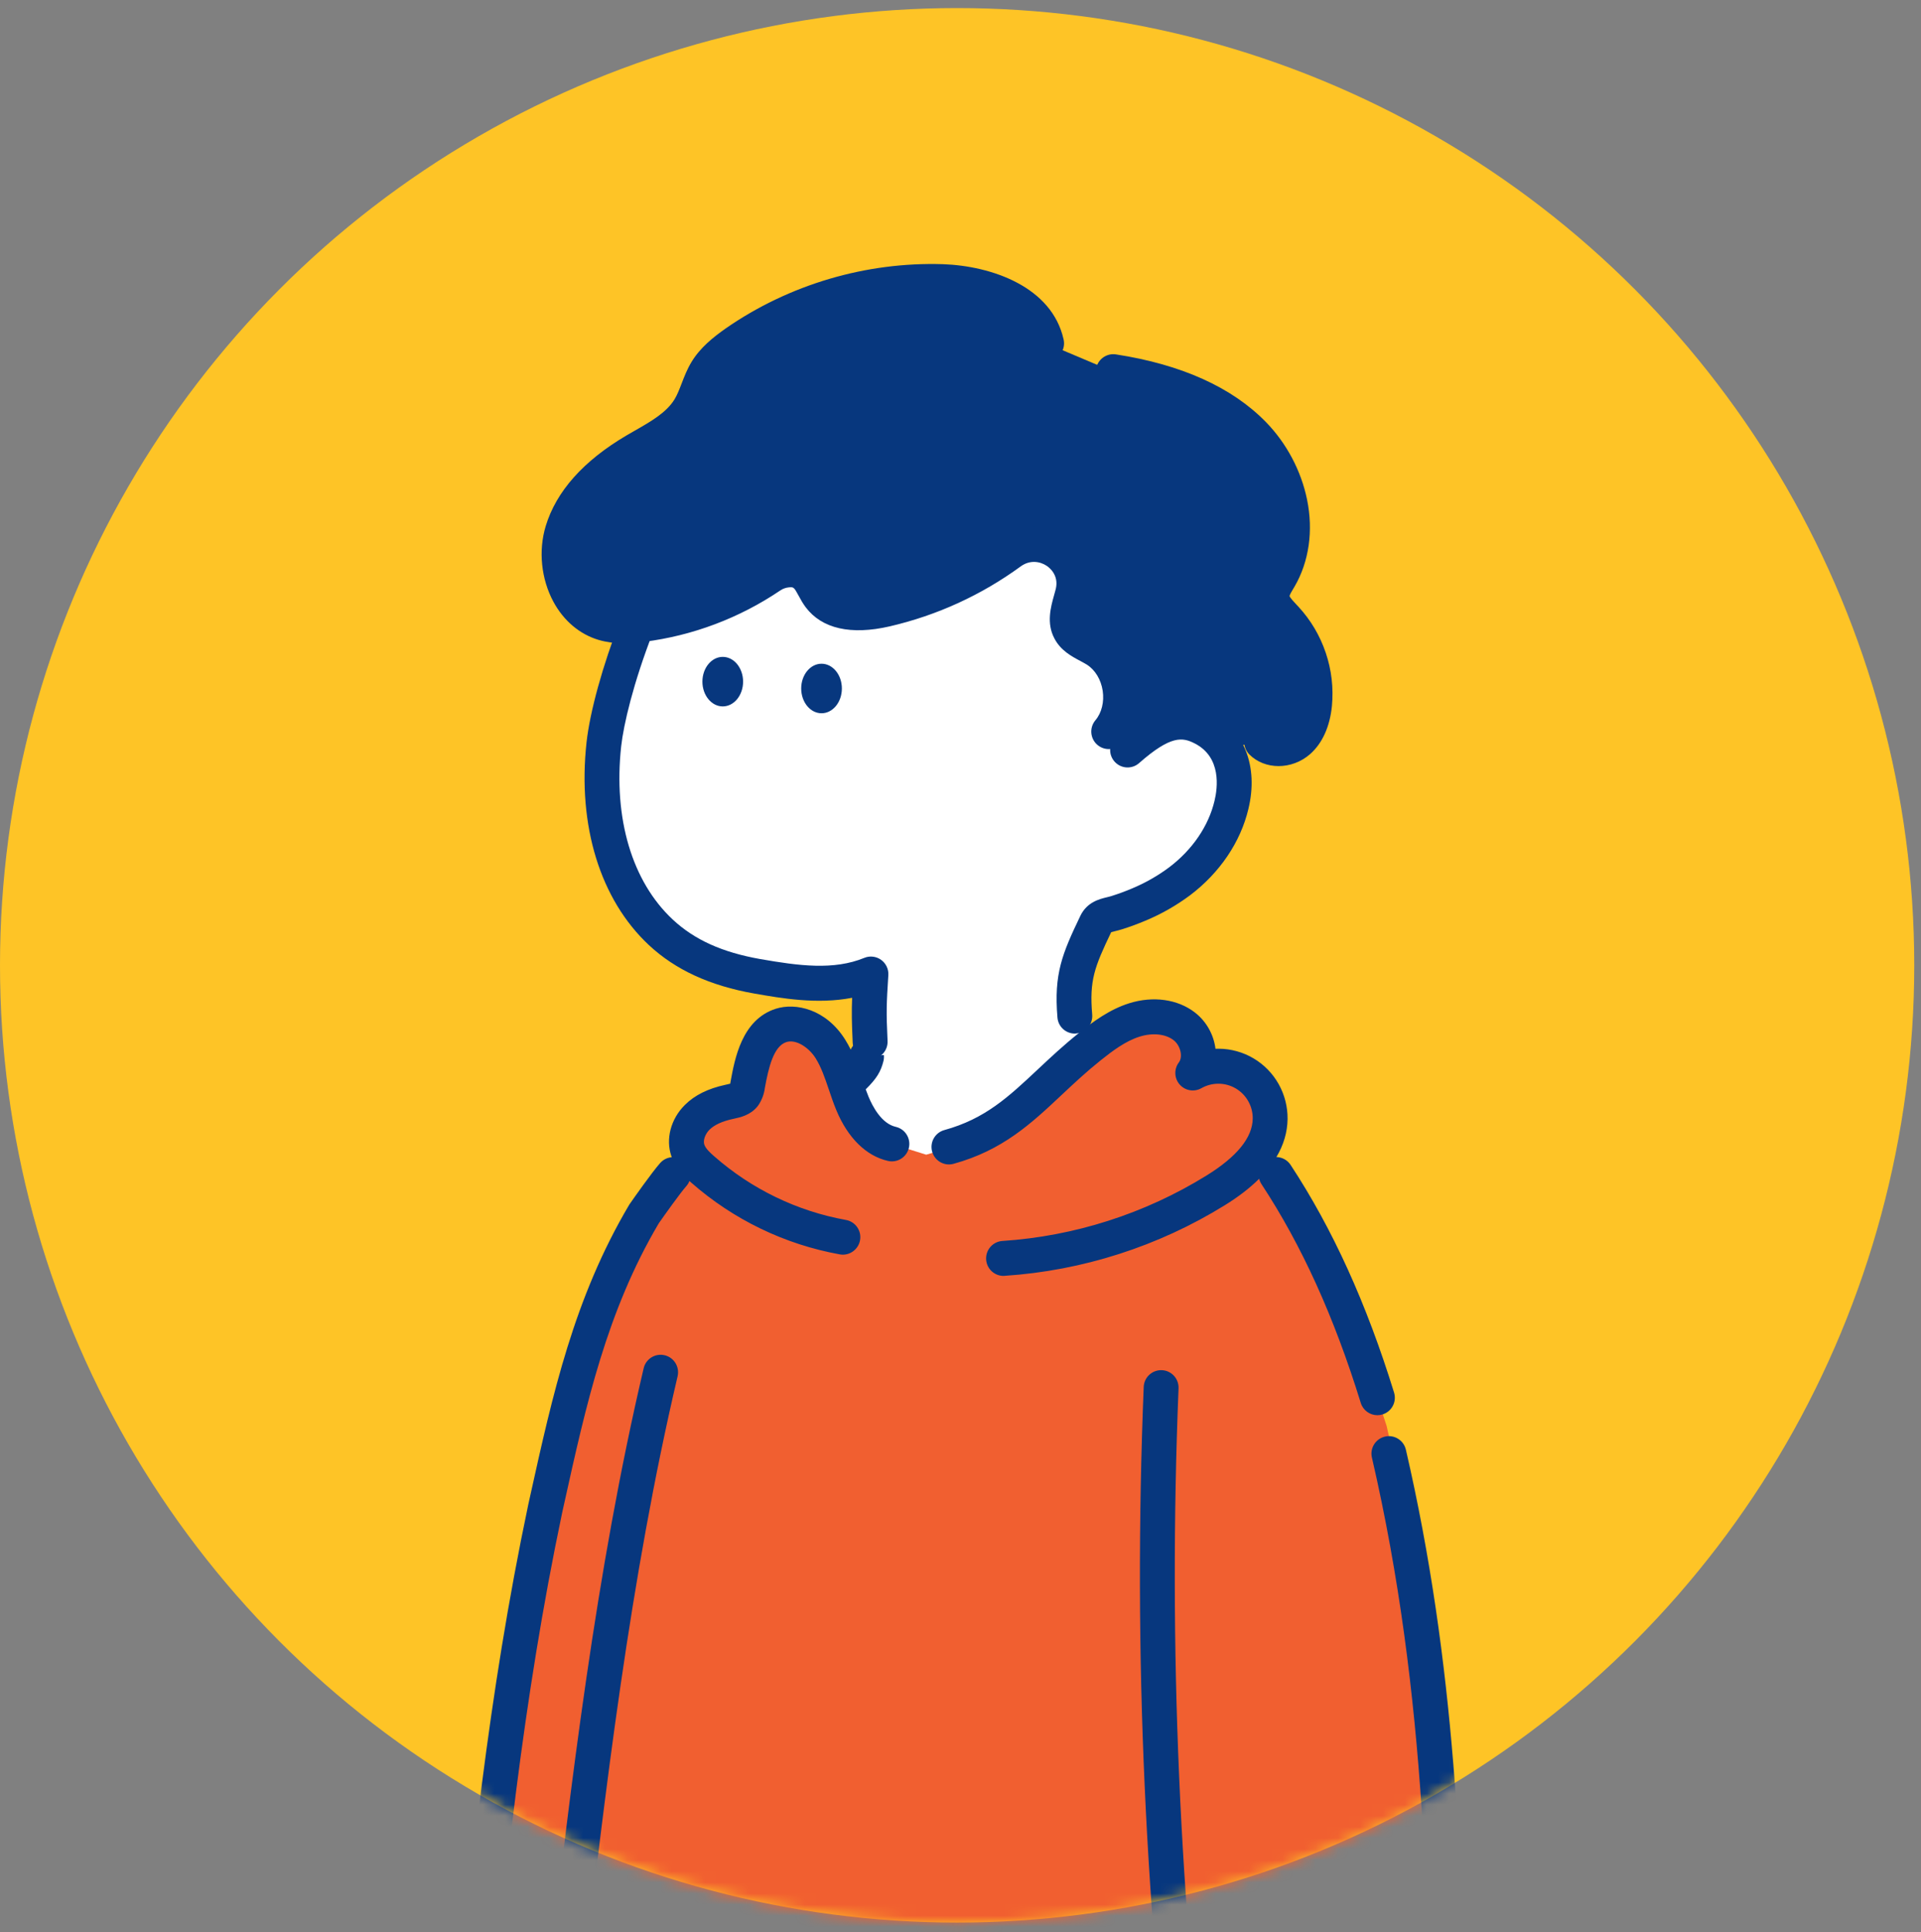 <svg width="173" height="174" viewBox="0 0 173 174" fill="none" xmlns="http://www.w3.org/2000/svg">
<rect x="0" y="0" width="173" height="174" fill="#808080" stroke="none"/>
<circle cx="86.196" cy="86.923" r="86.196" fill="#FEC426"/>
<mask id="mask0_1647_4416" style="mask-type:alpha" maskUnits="userSpaceOnUse" x="0" y="0" width="173" height="174">
<circle cx="86.196" cy="86.923" r="86.196" fill="#D9D9D9"/>
</mask>
<g mask="url(#mask0_1647_4416)">
<path d="M87.056 309.846C87.195 311.818 87.456 313.588 87.456 315.611C96.091 316.117 104.988 316.369 113.623 315.864C117.341 315.565 120.976 314.625 124.351 313.082C128.276 288.049 128.538 262.51 126.183 236.971C126.183 236.212 126.445 235.201 126.183 234.442C125.921 233.178 125.921 232.166 125.66 230.902V228.373C123.043 204.857 119.38 182.1 114.67 159.342C96.353 159.848 78.298 160.859 59.981 161.365C51.885 196.958 48.978 233.471 51.346 269.843C51.302 271.029 51.391 272.215 51.608 273.383C52.1 280.461 53.241 287.485 55.01 294.37C55.533 296.141 56.056 298.163 56.841 299.933C58.15 303.221 59.981 306.508 61.29 309.795C66.261 311.059 71.495 311.312 76.728 311.059C79.606 310.806 82.746 310.806 85.75 310.096L87.056 309.846Z" fill="#26BCD3"/>
<path fill-rule="evenodd" clip-rule="evenodd" d="M113.225 159.61C122.807 208.539 130.61 260.854 123.005 312.045C117.776 314.297 111.647 314.558 106.289 314.62C100.553 314.68 94.752 314.539 89.024 314.2C88.506 308.402 87.956 302.556 87.422 296.889C85.049 271.679 82.597 245.611 82.712 220.054C82.757 211.065 81.802 202.187 74.593 198.116C73.844 197.694 72.882 197.936 72.445 198.66C72.005 199.383 72.259 200.313 73.007 200.736C78.842 204.03 79.612 211.96 79.572 220.039C79.457 245.738 81.916 271.876 84.295 297.155L84.295 297.162L84.477 299.094L84.478 299.105C84.772 302.243 85.07 305.426 85.364 308.617C77.8 309.8 70.139 309.824 62.575 308.687C54.348 292.977 53.045 277.312 52.474 263.832C51.032 229.595 54.031 195.236 61.386 161.714C61.567 160.895 61.025 160.091 60.178 159.916C59.33 159.742 58.498 160.265 58.317 161.084C50.907 194.854 47.887 229.466 49.337 263.956C49.928 277.957 51.302 294.272 60.146 310.763C60.374 311.188 60.795 311.484 61.282 311.562C62.33 311.73 63.379 311.877 64.43 312.003C64.416 312.272 64.39 312.549 64.335 312.662C64.188 312.95 64.054 313.272 63.923 313.587L63.891 313.664C63.797 313.894 63.697 314.129 63.611 314.314C61.442 317.014 58.809 318.996 56.023 321.095L56.022 321.095L55.959 321.143C54.623 322.15 53.24 323.192 51.87 324.352C50.014 325.965 48.028 328.709 48.015 331.571C48.008 333.266 48.703 334.78 50.028 335.954C50.148 336.062 50.287 336.151 50.438 336.217C53.22 337.438 56.59 337.853 59.743 337.853C64.168 337.853 68.164 337.036 69.501 336.487C70.014 336.275 70.547 336.075 71.063 335.883L71.08 335.877C72.388 335.388 73.74 334.883 74.985 334.08C74.994 334.073 75.004 334.068 75.013 334.062C75.018 334.059 75.023 334.055 75.027 334.052C82.026 329.222 82.476 321.233 82.874 314.183L82.875 314.172L82.889 313.919C82.926 313.263 82.961 312.631 83.003 312.008C83.883 311.903 84.763 311.783 85.641 311.647C85.765 313.019 85.888 314.39 86.009 315.757C86.077 316.506 86.695 317.093 87.469 317.143C88.242 317.193 89.015 317.24 89.79 317.283C89.99 320.463 89.494 322.64 88.315 326.272C88.312 326.279 88.309 326.289 88.307 326.297C87.825 327.875 86.371 329.592 84.963 331.25L84.948 331.268C83.382 333.116 81.766 335.025 81.067 337.14C80.203 339.757 80.917 342.227 83.207 344.488C83.243 344.526 86.376 347.239 92.101 347.239C93.794 347.239 95.715 347.001 97.85 346.384C97.947 346.356 98.041 346.318 98.13 346.273C98.645 346.012 99.184 345.787 99.736 345.608C99.797 345.588 99.859 345.565 99.917 345.537C100.932 345.062 101.874 344.452 102.717 343.727C107.39 339.898 110.399 334.558 111.19 328.694C111.838 324.075 112.103 320.306 111.983 317.458C116.293 317.167 120.769 316.443 124.843 314.569C125.002 314.496 125.142 314.4 125.261 314.288C125.649 314.062 125.933 313.675 126.002 313.209C133.858 261.342 125.987 208.463 116.31 159.046C116.151 158.222 115.329 157.683 114.476 157.838C113.623 157.994 113.063 158.786 113.225 159.61ZM79.835 312.321C77.806 312.48 75.773 312.559 73.74 312.559C71.677 312.559 69.615 312.477 67.556 312.314C67.518 312.872 67.423 313.475 67.141 314.02C67.046 314.203 66.935 314.467 66.826 314.728L66.8 314.789L66.768 314.866C66.637 315.181 66.503 315.503 66.356 315.79C66.311 315.876 66.259 315.957 66.199 316.033C63.765 319.108 60.808 321.336 57.948 323.49L57.865 323.553C56.569 324.53 55.231 325.539 53.95 326.623C52.571 327.822 51.161 329.832 51.153 331.587C51.15 332.353 51.42 333 51.977 333.559C57.624 335.883 66.656 334.358 68.263 333.695C68.791 333.476 69.315 333.28 69.824 333.09L69.93 333.051C71.128 332.603 72.264 332.178 73.222 331.566C78.976 327.579 79.363 320.678 79.737 314.005C79.768 313.45 79.8 312.884 79.835 312.321ZM92.942 317.438C93.111 320.882 92.523 323.44 91.313 327.169C90.652 329.328 88.998 331.28 87.398 333.166L87.391 333.175C83.843 337.36 82.576 339.496 85.402 342.318C85.688 342.536 89.762 345.494 96.814 343.519C97.4 343.231 98.009 342.981 98.629 342.771C99.357 342.422 100.035 341.977 100.639 341.453C100.65 341.443 100.66 341.436 100.671 341.426C104.753 338.085 107.382 333.422 108.076 328.294C108.69 323.912 108.951 320.256 108.844 317.605C107.99 317.63 107.149 317.644 106.325 317.654C105.438 317.661 104.548 317.667 103.659 317.667C100.092 317.667 96.51 317.59 92.942 317.438Z" fill="#07377E"/>
<g clip-path="url(#clip0_1647_4416)">
<path d="M96.735 89.296C96.971 91.946 98.051 97.933 102.073 97.036L102.505 97.692C102.309 101.803 100.231 104.702 96.976 107.706C93.668 110.711 89.45 112.516 84.999 112.833C81.074 113.122 76.901 112.18 73.965 109.54C71.029 106.901 69.485 103.243 71.429 100.108H71.712C72.596 100.134 73.41 99.67 74.159 99.198C75.111 98.594 77.076 96.12 77.665 95.409C78.45 94.388 78.769 90.518 79.172 89.296H96.735V89.296Z" fill="white"/>
<path fill-rule="evenodd" clip-rule="evenodd" d="M45.686 190.91C46.878 191.032 48.064 191.153 49.295 191.388L49.42 191.403L47.628 206.899L47.627 206.912C47.235 210.295 46.843 213.675 46.694 217.082C46.657 217.94 46.655 218.866 47.147 219.569C47.741 220.427 48.855 220.687 49.87 220.881L61.122 223.04L64.411 223.426C81.846 226.375 99.312 225.609 116.716 222.479L128.876 220.052C129.986 219.706 131.201 219.554 132.425 219.401C134.996 219.08 137.609 218.753 139.381 216.62C139.596 216.124 139.685 215.584 139.643 215.046C138.886 211.403 136.553 204.862 134.408 198.85C132.846 194.471 131.384 190.372 130.705 187.88L130.443 187.452C130.147 167.601 129.344 147.692 124.872 128.389L124.04 125.868C121.842 118.758 118.964 111.936 114.913 105.773L114.39 100.735C114.4 99.914 114.193 99.1 113.79 98.384C113.387 97.668 112.804 97.07 112.097 96.65C111.391 96.23 110.588 96.007 109.766 95.999C108.944 95.991 108.136 96.201 107.421 96.608C108.374 95.349 107.9 93.376 106.657 92.41C105.415 91.445 103.659 91.363 102.159 91.835C100.66 92.308 99.367 93.265 98.138 94.247C97.247 94.96 96.366 95.7 95.482 96.442C91.772 99.558 88.027 102.704 83.411 103.975L80.318 103.005C78.594 102.616 77.437 100.992 76.762 99.358C76.528 98.791 76.333 98.207 76.138 97.624C75.771 96.523 75.404 95.425 74.779 94.451C73.821 92.961 72.01 91.799 70.33 92.339C68.271 93 67.708 95.587 67.326 97.723C67.292 98.048 67.18 98.363 66.997 98.633C66.704 98.999 66.21 99.104 65.747 99.203C65.718 99.209 65.688 99.215 65.659 99.221C64.613 99.447 63.548 99.851 62.781 100.614C62.014 101.378 61.591 102.556 61.941 103.582L60.617 105.775C59.885 106.602 58.001 109.304 58.001 109.304C53.161 117.477 51.297 125.898 49.27 135.052C49.215 135.302 49.16 135.553 49.104 135.804C45.475 153.026 43.859 169.352 42.188 186.232C42.052 187.61 41.915 188.991 41.777 190.377C43.129 190.649 44.411 190.78 45.686 190.91ZM48.342 197.732C46.016 197.716 43.703 197.362 41.476 196.682C41.633 194.728 41.803 192.721 42.643 190.95L49.114 191.674L48.342 197.732Z" fill="#F15F30"/>
<path fill-rule="evenodd" clip-rule="evenodd" d="M88.809 113.418C88.864 114.253 89.555 114.89 90.374 114.89C90.411 114.89 90.445 114.89 90.476 114.882C97.476 114.423 104.329 112.224 110.297 108.53C111.53 107.769 112.563 106.972 113.395 106.143C113.437 106.311 113.507 106.475 113.607 106.628C117.229 112.138 120.152 118.582 122.546 126.324C122.755 127.001 123.375 127.434 124.045 127.434C124.2 127.434 124.357 127.411 124.508 127.363C125.338 127.106 125.801 126.225 125.545 125.393C123.061 117.362 120.016 110.658 116.229 104.896C115.934 104.446 115.448 104.198 114.949 104.188C115.603 103.092 115.939 101.949 115.955 100.764C115.968 99.665 115.69 98.578 115.154 97.621C114.617 96.663 113.835 95.86 112.89 95.301C111.948 94.743 110.87 94.443 109.774 94.433C109.669 94.433 109.567 94.433 109.463 94.438C109.311 93.205 108.675 91.998 107.613 91.174C106.066 89.973 103.847 89.66 101.683 90.343C99.901 90.904 98.412 92.019 97.154 93.024C95.773 94.128 94.618 95.212 93.5 96.26L93.459 96.298L93.456 96.301C90.809 98.784 88.719 100.746 85.044 101.758C84.207 101.989 83.715 102.855 83.945 103.695C84.175 104.534 85.041 105.028 85.876 104.797C90.301 103.579 92.878 101.16 95.605 98.599L95.647 98.559C96.72 97.554 97.83 96.513 99.111 95.488C100.194 94.624 101.356 93.746 102.625 93.347C103.792 92.979 104.967 93.1 105.692 93.664C106.312 94.147 106.55 95.157 106.166 95.666C105.715 96.262 105.744 97.093 106.236 97.655C106.728 98.216 107.545 98.355 108.193 97.988C108.659 97.723 109.188 97.584 109.722 97.584H109.748C110.292 97.587 110.828 97.736 111.297 98.014C111.765 98.292 112.153 98.689 112.419 99.166C112.686 99.644 112.825 100.182 112.817 100.727C112.796 102.435 111.394 104.159 108.651 105.854C103.117 109.281 96.761 111.317 90.272 111.744C89.408 111.802 88.752 112.55 88.809 113.418ZM59.1 224.239C59.003 224.239 58.903 224.229 58.804 224.211L49.583 222.44C48.552 222.232 46.854 221.889 45.87 220.487C45.586 220.082 45.405 219.654 45.292 219.221C44.135 219.02 43.029 218.579 42.044 217.919C40.733 217.042 39.694 215.82 39.043 214.382C38.935 214.146 38.888 213.889 38.904 213.632C38.929 213.219 38.961 212.797 38.993 212.371L38.998 212.299C39.27 208.612 39.55 204.8 37.007 202.247C36.806 202.045 36.664 201.793 36.594 201.515C35.976 199.036 37.338 196.661 40.003 195.481C40.122 194.202 40.301 192.852 40.726 191.54C40.371 191.214 40.171 190.731 40.223 190.22C40.337 189.085 40.448 187.952 40.56 186.822L40.56 186.82L40.56 186.819L40.634 186.075L40.641 186.002C42.334 168.909 43.933 152.76 47.576 135.476L47.746 134.707C49.774 125.542 51.692 116.887 56.658 108.496C56.679 108.462 56.7 108.43 56.721 108.399L56.75 108.358L56.75 108.358L56.75 108.358C57.051 107.928 58.71 105.562 59.453 104.726C59.732 104.411 60.109 104.234 60.497 104.203C60.483 104.167 60.47 104.13 60.458 104.093C59.932 102.559 60.41 100.756 61.677 99.497C62.564 98.615 63.757 98.022 65.332 97.681L65.424 97.66C65.526 97.639 65.662 97.61 65.764 97.581C65.764 97.577 65.765 97.574 65.766 97.571L65.766 97.571C65.766 97.568 65.767 97.564 65.767 97.56C65.772 97.518 65.777 97.479 65.785 97.44L65.787 97.433C66.169 95.33 66.806 91.821 69.854 90.838C71.67 90.256 74.399 90.878 76.113 93.612C76.298 93.907 76.463 94.207 76.612 94.51C76.921 93.833 77.679 93.452 78.424 93.643C79.264 93.856 79.774 94.714 79.559 95.556C79.323 96.498 78.944 97.128 77.963 98.091C78.044 98.316 78.128 98.536 78.217 98.751C78.586 99.641 79.394 101.178 80.666 101.467C81.511 101.659 82.043 102.501 81.854 103.348C81.663 104.196 80.823 104.728 79.978 104.539C78.01 104.096 76.354 102.469 75.315 99.961C75.059 99.342 74.847 98.72 74.645 98.117L74.635 98.088C74.288 97.065 73.96 96.097 73.452 95.288C72.863 94.349 71.715 93.549 70.812 93.837C69.666 94.207 69.213 96.146 68.883 97.951C68.815 98.51 68.614 99.048 68.3 99.515C68.276 99.549 68.25 99.583 68.224 99.617C67.582 100.418 66.683 100.611 66.084 100.739L66.078 100.74L65.995 100.759C65.039 100.966 64.333 101.291 63.891 101.729C63.501 102.118 63.302 102.695 63.43 103.07C63.55 103.422 63.948 103.8 64.32 104.12C67.69 107.079 71.79 109.06 76.186 109.853C77.04 110.007 77.607 110.826 77.453 111.681C77.312 112.442 76.65 112.977 75.906 112.977C75.815 112.977 75.721 112.97 75.626 112.951C70.671 112.056 66.047 109.824 62.258 106.497C62.202 106.448 62.145 106.398 62.088 106.347C62.022 106.516 61.925 106.676 61.797 106.82C61.258 107.426 59.864 109.388 59.327 110.154C54.638 118.096 52.778 126.495 50.81 135.389L50.642 136.142C47.035 153.26 45.444 169.343 43.759 186.371L43.758 186.384C43.669 187.276 43.58 188.171 43.491 189.068C44.273 189.178 45.048 189.26 45.851 189.341L45.894 189.345C46.6 189.418 47.32 189.491 48.056 189.591L49.245 179.311L49.254 179.234C51.407 160.753 53.634 141.643 57.967 123.205C58.165 122.36 59.011 121.833 59.856 122.035C60.698 122.234 61.222 123.081 61.023 123.929C56.731 142.196 54.515 161.22 52.371 179.619L52.364 179.681L52.288 180.337L49.193 207.099L49.191 207.113L49.191 207.113C48.81 210.412 48.416 213.82 48.267 217.168C48.248 217.586 48.214 218.367 48.437 218.682C48.698 219.055 49.63 219.244 50.185 219.354L59.39 221.12C60.24 221.282 60.8 222.109 60.636 222.962C60.497 223.715 59.84 224.239 59.1 224.239ZM39.59 200.403C39.542 199.204 40.884 198.525 41.407 198.306C43.212 198.826 45.066 199.147 46.938 199.262L46.074 206.731L46.063 206.826C45.719 209.809 45.364 212.883 45.186 215.964C44.693 215.813 44.223 215.59 43.789 215.3C43.07 214.817 42.478 214.169 42.068 213.409C42.079 213.224 42.093 213.039 42.107 212.852L42.107 212.852C42.115 212.745 42.123 212.638 42.13 212.53L42.131 212.525C42.413 208.685 42.763 203.938 39.59 200.403ZM47.694 192.72L47.3 196.129C45.902 196.054 44.514 195.848 43.154 195.515C43.265 194.395 43.432 193.287 43.791 192.284C44.383 192.357 44.962 192.416 45.532 192.474L45.653 192.486L45.653 192.486C46.347 192.558 47.021 192.628 47.694 192.72ZM64.15 224.974C71.56 226.228 79.127 226.855 86.949 226.855C96.425 226.855 106.272 225.931 116.64 224.087C118.046 225.172 119.702 225.745 121.525 225.745C121.722 225.745 121.923 225.74 122.125 225.724C124.899 225.542 127.311 224.03 128.927 221.62C129.064 221.615 129.203 221.592 129.341 221.553C130.317 221.248 131.437 221.107 132.62 220.96C135.339 220.621 138.419 220.236 140.588 217.625C140.685 217.51 140.763 217.381 140.823 217.242C141.135 216.515 141.268 215.712 141.208 214.923C141.203 214.854 141.192 214.789 141.179 214.723C140.399 210.972 138.105 204.54 135.887 198.32L135.887 198.32L135.886 198.317C134.339 193.988 132.882 189.897 132.217 187.463C132.172 187.297 132.103 187.146 132.014 187.01C131.756 168.04 131.062 149.783 126.61 130.538C126.413 129.691 125.571 129.163 124.726 129.36C123.88 129.557 123.354 130.402 123.551 131.249C128.519 152.73 128.734 173.109 128.962 194.685V194.685L128.962 194.691L128.967 195.09L109.156 194.764C106.213 171.702 105.197 148.243 106.137 125.015C106.173 124.147 105.498 123.412 104.632 123.378C103.766 123.346 103.033 124.018 102.999 124.887C102.034 148.744 103.117 172.846 106.218 196.52C106.298 197.129 106.719 197.619 107.273 197.807C107.052 199.418 106.994 201.051 107.102 202.677C107.102 202.971 107.152 203.26 107.254 203.535C107.372 203.85 107.547 204.134 107.777 204.375C107.799 204.398 107.822 204.421 107.845 204.442C106.897 205.161 106.111 206.081 105.765 207.188C105.467 208.145 105.375 209.636 106.631 211.289C107.793 212.821 109.397 213.742 110.813 214.553C111.093 214.713 111.37 214.873 111.647 215.038C112.035 215.267 112.458 216.813 112.643 217.49L112.643 217.49L112.643 217.49L112.647 217.504C112.775 217.977 112.898 218.423 113.042 218.821C113.374 219.736 113.768 220.567 114.218 221.311C96.392 224.309 80.162 224.491 64.67 221.87C63.815 221.723 63.006 222.303 62.862 223.161C62.718 224.016 63.294 224.83 64.15 224.974ZM112.699 204.972C112.543 205.422 112.185 205.796 111.697 205.952C110.242 206.424 109.007 207.34 108.761 208.13C108.714 208.279 108.591 208.675 109.128 209.381C109.904 210.404 111.102 211.091 112.368 211.818L112.37 211.819L112.584 211.942L112.585 211.943C112.809 212.071 113.032 212.199 113.251 212.33C114.727 213.208 115.252 215.124 115.672 216.662L115.675 216.67C115.784 217.077 115.892 217.462 115.991 217.74C116.839 220.073 118.55 222.799 121.915 222.581C124.126 222.434 126.795 220.768 127.672 216.531C128.344 213.273 127.736 209.767 127.148 206.373L127.146 206.361L127.115 206.184C127.055 205.835 126.995 205.487 126.937 205.139C126.925 205.069 126.918 205 126.916 204.932L112.699 204.972ZM129.641 203.812C129.839 204.029 129.98 204.304 130.032 204.617L130.033 204.62C130.101 205.02 130.168 205.421 130.239 205.823L130.241 205.836L130.241 205.837C130.879 209.519 131.538 213.327 130.747 217.171C130.684 217.476 130.612 217.774 130.531 218.067C131.099 217.976 131.667 217.904 132.228 217.835C134.583 217.541 136.631 217.284 138.008 215.796C138.06 215.62 138.084 215.434 138.078 215.25C137.318 211.693 134.993 205.173 132.936 199.406L132.936 199.405L132.936 199.405L132.936 199.405L132.926 199.377L132.858 199.185L132.856 199.181C132.596 198.452 132.339 197.73 132.088 197.022C132.024 197.317 131.877 197.59 131.66 197.805C131.369 198.099 130.969 198.264 130.556 198.264H130.529L130.002 198.256L130.132 201.581C130.145 201.99 130.175 202.995 129.641 203.812ZM126.858 198.204L110.427 197.933C110.231 199.225 110.156 200.532 110.203 201.838L126.997 201.791C126.997 201.777 126.997 201.762 126.996 201.747C126.996 201.731 126.996 201.714 126.994 201.696L126.858 198.204Z" fill="#07377E"/>
</g>
<path d="M99.846 65.876C101.66 63.735 101.097 60.028 98.732 58.53C97.884 57.989 96.811 57.654 96.348 56.761C95.825 55.778 96.298 54.599 96.573 53.524C96.573 53.49 96.591 53.453 96.602 53.419C97.387 50.176 93.689 47.77 90.997 49.732C87.634 52.183 83.814 53.93 79.763 54.872C77.67 55.355 75.098 55.45 73.805 53.734C73.041 52.716 72.858 51.178 70.927 51.322C70.364 51.37 69.823 51.566 69.357 51.889C65.9 54.227 61.947 55.715 57.809 56.237C56.653 56.381 55.455 56.447 54.337 56.113C51.129 55.156 49.672 51.06 50.64 47.849C51.608 44.637 54.343 42.263 57.231 40.562C59.021 39.513 61.015 38.547 62.093 36.766C62.726 35.717 62.975 34.468 63.611 33.421C64.246 32.374 65.241 31.584 66.254 30.87C71.709 27.084 78.233 25.159 84.863 25.371C88.788 25.508 93.401 27.09 94.249 30.925L100.268 33.468C104.899 34.182 109.609 35.745 112.888 39.104C116.166 42.462 117.598 47.948 115.243 52.012C114.934 52.537 114.552 53.093 114.568 53.713C114.589 54.5 115.245 55.119 115.79 55.701C116.742 56.735 117.467 57.958 117.914 59.291C118.362 60.623 118.524 62.035 118.391 63.436C118.268 64.654 117.867 65.913 116.957 66.719C116.046 67.524 114.494 67.689 113.634 66.823L100.576 68.831L99.846 65.876Z" fill="#07377E"/>
<path d="M57.339 56.373C55.651 60.726 54.636 64.656 54.379 67.036C53.733 73.028 54.939 79.688 59.51 83.956C61.947 86.228 64.963 87.346 68.19 87.915C71.555 88.511 75.166 89.054 78.431 87.716C78.259 90.447 78.233 92.397 78.358 95.131L96.806 93.079C96.507 89.487 97.172 86.407 98.732 83.159C99.085 82.424 99.844 82.432 100.595 82.193C101.262 81.983 101.916 81.742 102.562 81.469C103.873 80.923 105.111 80.218 106.252 79.37C108.507 77.662 110.266 75.264 110.925 72.483C111.524 69.961 111.103 66.96 108.309 65.54C106.338 64.543 104.572 64.898 101.571 67.542L99.87 65.884C101.683 63.743 101.121 60.036 98.755 58.538C97.907 57.997 96.835 57.661 96.371 56.769C95.848 55.785 96.322 54.607 96.596 53.532C96.596 53.498 96.615 53.461 96.625 53.427C97.41 50.184 93.713 47.778 91.02 49.74C87.658 52.191 83.838 53.938 79.787 54.88C77.694 55.363 75.121 55.457 73.829 53.742C73.065 52.724 72.882 51.186 70.95 51.33C70.388 51.377 69.846 51.574 69.38 51.897C65.916 54.235 61.952 55.72 57.809 56.237" fill="white"/>
<path d="M115.143 68.983C114.162 68.983 113.21 68.634 112.514 67.936C111.901 67.319 111.904 66.322 112.516 65.708C113.131 65.094 114.125 65.097 114.738 65.711C114.934 65.908 115.549 65.858 115.91 65.538C116.394 65.11 116.716 64.307 116.821 63.276C116.933 62.095 116.8 60.923 116.418 59.792C116.038 58.661 115.436 57.646 114.628 56.769L114.494 56.628C113.874 55.972 113.024 55.074 112.99 53.755C112.964 52.745 113.437 51.955 113.783 51.377L113.882 51.212C115.965 47.615 114.345 42.853 111.757 40.206C109.185 37.571 105.237 35.829 100.022 35.024C99.163 34.893 98.577 34.087 98.708 33.229C98.839 32.371 99.642 31.781 100.498 31.912C106.401 32.822 110.944 34.872 114.002 38.002C115.858 39.901 117.174 42.378 117.708 44.976C118.286 47.786 117.891 50.564 116.593 52.805L116.475 53.002C116.355 53.201 116.156 53.532 116.132 53.668C116.187 53.844 116.554 54.23 116.774 54.463L116.928 54.626C118.045 55.838 118.872 57.234 119.395 58.787C119.919 60.34 120.102 61.954 119.948 63.586C119.759 65.443 119.084 66.931 117.99 67.899C117.171 68.621 116.143 68.983 115.143 68.983Z" fill="#07377E"/>
<path d="M99.846 67.451C99.488 67.451 99.127 67.327 98.831 67.075C98.169 66.511 98.091 65.519 98.65 64.856C99.213 64.192 99.456 63.197 99.305 62.195C99.153 61.196 98.624 60.322 97.894 59.86C97.714 59.745 97.502 59.632 97.277 59.511C96.494 59.094 95.518 58.572 94.956 57.488C94.223 56.111 94.629 54.66 94.927 53.597C94.964 53.466 95 53.335 95.034 53.206C95.05 53.122 95.071 53.046 95.092 52.983C95.348 51.787 94.529 51.128 94.267 50.953C93.695 50.567 92.779 50.38 91.923 51.002C88.37 53.592 84.4 55.407 80.122 56.402C76.629 57.207 74.012 56.612 72.557 54.678C72.298 54.334 72.107 53.983 71.939 53.673C71.495 52.855 71.479 52.855 71.047 52.889C70.772 52.912 70.495 53.012 70.257 53.177C66.596 55.652 62.368 57.244 58.011 57.792C56.781 57.947 55.331 58.044 53.895 57.617C52.197 57.11 50.755 55.888 49.834 54.177C48.735 52.13 48.476 49.593 49.141 47.387C50.088 44.246 52.542 41.491 56.441 39.198C56.682 39.056 56.922 38.92 57.166 38.781C58.639 37.939 60.029 37.144 60.756 35.942C60.999 35.541 61.188 35.047 61.389 34.525C61.633 33.893 61.884 33.24 62.276 32.594C63.066 31.29 64.226 30.372 65.356 29.574C71.058 25.618 78 23.569 84.918 23.789C89.275 23.941 94.733 25.809 95.788 30.577C95.976 31.427 95.442 32.266 94.595 32.455C93.749 32.641 92.909 32.109 92.721 31.259C92.098 28.441 88.302 27.058 84.814 26.938C78.567 26.733 72.293 28.59 67.151 32.159C66.306 32.754 65.448 33.423 64.956 34.234C64.71 34.638 64.519 35.134 64.317 35.659C64.076 36.286 63.828 36.934 63.441 37.574C62.292 39.474 60.395 40.56 58.72 41.515C58.487 41.649 58.257 41.78 58.027 41.914C54.834 43.792 52.856 45.941 52.144 48.297C51.723 49.698 51.896 51.377 52.597 52.681C52.966 53.366 53.644 54.256 54.787 54.597C55.669 54.859 56.713 54.781 57.618 54.668C61.489 54.18 65.246 52.765 68.483 50.577C69.155 50.11 69.961 49.819 70.799 49.748C73.282 49.559 74.203 51.257 74.698 52.167C74.826 52.403 74.946 52.626 75.064 52.781C75.964 53.978 78.408 53.566 79.415 53.332C83.28 52.435 86.868 50.792 90.078 48.452C91.86 47.153 94.192 47.106 96.018 48.331C97.813 49.536 98.643 51.677 98.132 53.781C98.124 53.812 98.117 53.841 98.106 53.873C98.106 53.875 98.106 53.878 98.104 53.878C98.101 53.886 98.098 53.896 98.098 53.904C98.054 54.08 98.004 54.258 97.954 54.439C97.792 55.017 97.593 55.736 97.74 56.011C97.86 56.245 98.318 56.489 98.76 56.725C99.027 56.866 99.302 57.013 99.582 57.192C101.089 58.147 102.123 59.794 102.416 61.71C102.709 63.63 102.212 65.517 101.053 66.884C100.733 67.262 100.291 67.451 99.846 67.451ZM98.143 53.526C98.143 53.529 98.143 53.529 98.143 53.526C98.143 53.529 98.143 53.529 98.143 53.526ZM98.143 53.524V53.526V53.524Z" fill="#07377E"/>
<path d="M65.089 63.609C66.101 63.609 66.921 62.611 66.921 61.379C66.921 60.148 66.101 59.149 65.089 59.149C64.078 59.149 63.257 60.148 63.257 61.379C63.257 62.611 64.078 63.609 65.089 63.609Z" fill="#07377E"/>
<path d="M73.986 64.226C74.997 64.226 75.817 63.227 75.817 61.996C75.817 60.764 74.997 59.766 73.986 59.766C72.974 59.766 72.154 60.764 72.154 61.996C72.154 63.227 72.974 64.226 73.986 64.226Z" fill="#07377E"/>
<path d="M96.793 93.071C95.987 93.071 95.299 92.452 95.231 91.628C94.898 87.677 95.665 85.869 97.293 82.469C97.889 81.228 99.017 80.955 99.692 80.792C99.838 80.755 99.977 80.724 100.098 80.684C100.72 80.488 101.335 80.262 101.929 80.01C103.13 79.512 104.258 78.869 105.294 78.097C107.382 76.515 108.837 74.388 109.376 72.11C109.654 70.964 110.03 68.177 107.579 66.936C106.508 66.393 105.459 66.181 102.583 68.715C101.932 69.29 100.94 69.224 100.367 68.571C99.794 67.918 99.859 66.923 100.511 66.349C104.64 62.709 107.026 63.129 108.992 64.124C112.037 65.666 113.354 69.006 112.427 72.842C111.721 75.823 109.855 78.586 107.176 80.614C105.925 81.545 104.569 82.317 103.141 82.909C102.463 83.195 101.754 83.458 101.04 83.681C100.822 83.749 100.613 83.802 100.43 83.846C100.315 83.875 100.166 83.909 100.069 83.941C98.564 87.089 98.098 88.272 98.36 91.358C98.433 92.224 97.792 92.985 96.929 93.058C96.882 93.069 96.837 93.071 96.793 93.071Z" fill="#07377E"/>
<path d="M78.358 95.393C77.523 95.393 76.83 94.735 76.791 93.89C76.707 92.043 76.689 91.114 76.741 89.847C73.596 90.455 70.393 89.896 67.923 89.463C63.932 88.758 60.832 87.333 58.443 85.106C54.052 81.005 52.003 74.356 52.82 66.86C53.126 64.082 54.267 59.947 55.876 55.798C56.19 54.988 57.1 54.586 57.909 54.901C58.718 55.216 59.118 56.129 58.804 56.94C57.019 61.542 56.156 65.26 55.941 67.204C55.232 73.698 56.922 79.383 60.583 82.799C62.541 84.625 65.045 85.756 68.465 86.36C71.96 86.971 75.082 87.383 77.84 86.252C78.34 86.047 78.91 86.116 79.35 86.43C79.79 86.748 80.035 87.267 80.001 87.808C79.834 90.447 79.805 91.03 79.931 93.738C79.97 94.606 79.3 95.343 78.434 95.383C78.405 95.393 78.382 95.393 78.358 95.393Z" fill="#07377E"/>
</g>
<defs>
<clipPath id="clip0_1647_4416">
<rect width="157" height="157.424" fill="white" transform="translate(7.933 89.296)"/>
</clipPath>
</defs>
</svg>

